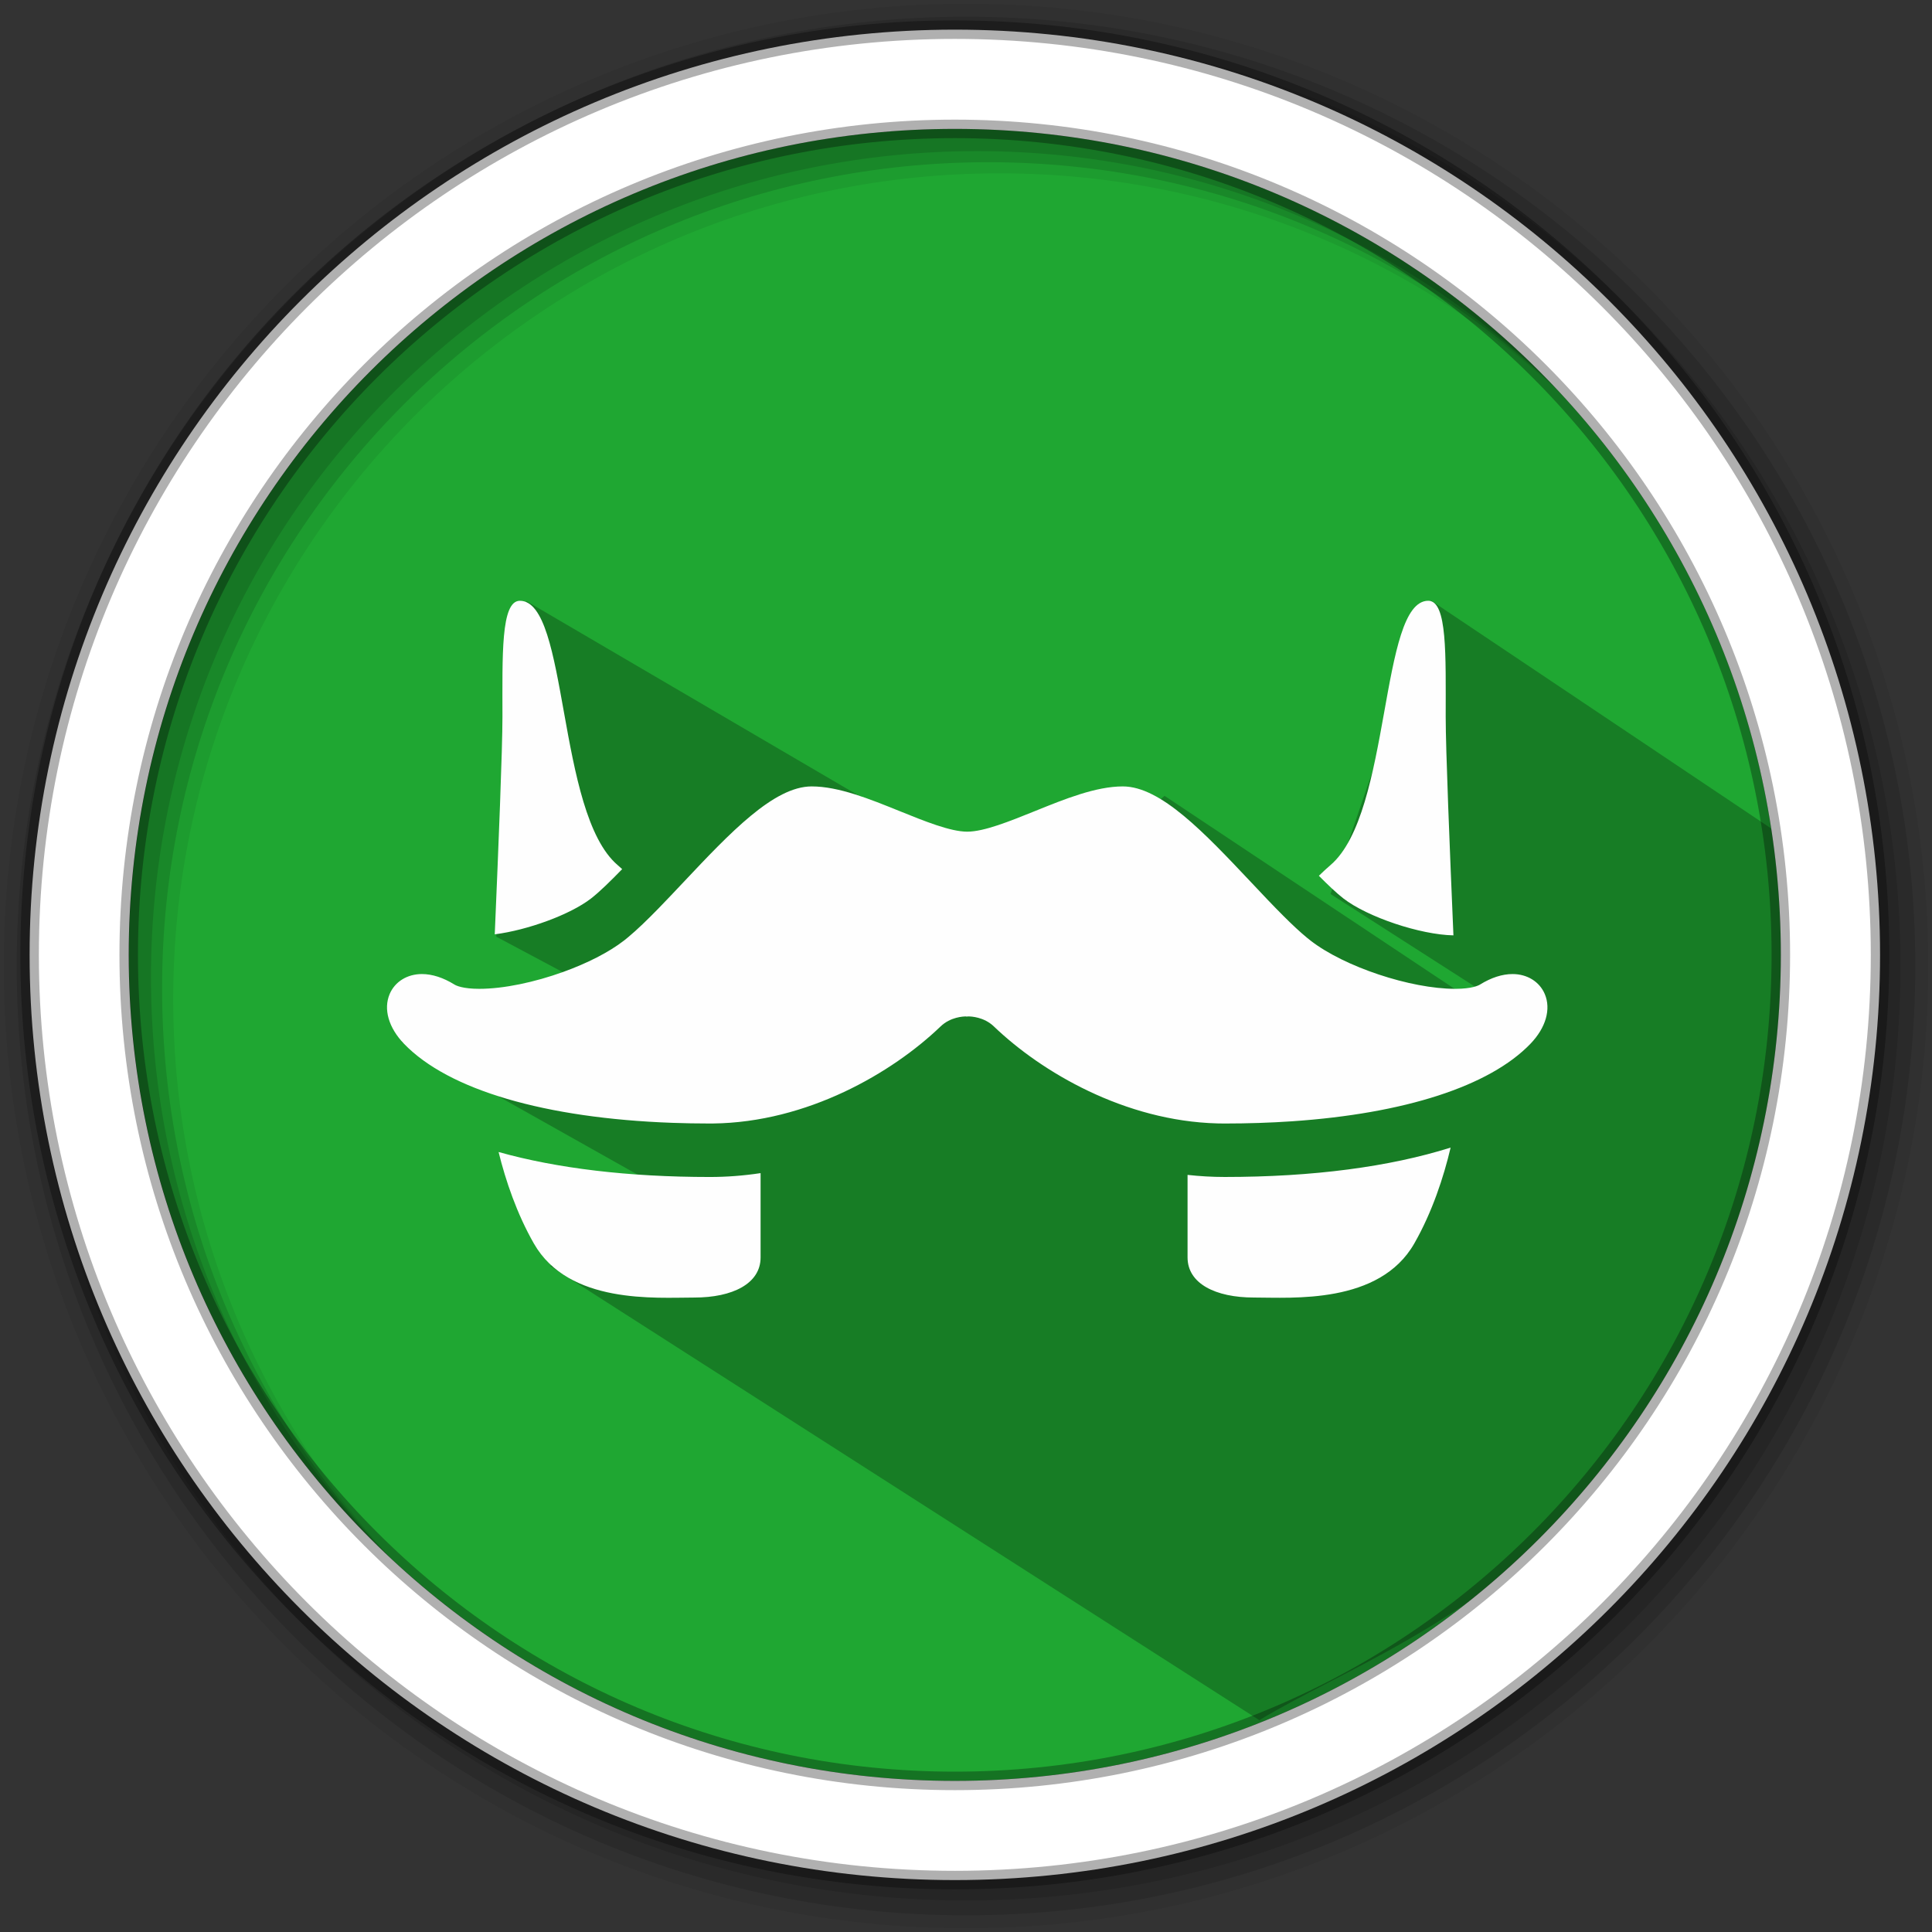 <svg height="512" viewBox="0 0 512 512" width="512" xmlns="http://www.w3.org/2000/svg">
 <rect x="0" y="0" width="512" height="512" fill="#333333" stroke="none"/>
 <path d="m471.95 253.05c0 120.9-98.01 218.9-218.9 218.9-120.9 0-218.9-98.01-218.9-218.9 0-120.9 98.01-218.9 218.9-218.9 120.9 0 218.9 98.01 218.9 218.9" fill="#1FA732" fill-rule="evenodd"/>
 <path d="m352.6 236.924l42.136 27.019 4.544 7.302-90.664-60.34-32.669 28.272-136.456-79.888c0 0-6.769 47.152-7.966 88.95l78.612 41.867-103.857-14.07 80.081 45.037-25.009 6.615-15.572 7.808 187.963 120.369c41.557-25.38 142.114-51.048 140.7-232.919l-95.209-63.797" opacity=".25"/>
 <path d="m256 1c-140.83 0-255 114.17-255 255 0 140.83 114.17 255 255 255 140.83 0 255-114.17 255-255 0-140.83-114.17-255-255-255m8.827 44.931c120.9 0 218.9 98 218.9 218.9 0 120.9-98 218.9-218.9 218.9-120.9 0-218.93-98-218.93-218.9 0-120.9 98.03-218.9 218.93-218.9" fill-opacity=".067" fill-rule="evenodd"/>
 <g fill-opacity=".129" fill-rule="evenodd">
  <path d="m256 4.433c-138.94 0-251.57 112.63-251.57 251.57 0 138.94 112.63 251.57 251.57 251.57 138.94 0 251.57-112.63 251.57-251.57 0-138.94-112.63-251.57-251.57-251.57m5.885 38.556c120.9 0 218.9 98 218.9 218.9 0 120.9-98 218.9-218.9 218.9-120.9 0-218.93-98-218.93-218.9 0-120.9 98.03-218.9 218.93-218.9"/>
  <path d="m256 8.356c-136.77 0-247.64 110.87-247.64 247.64 0 136.77 110.87 247.64 247.64 247.64 136.77 0 247.64-110.87 247.64-247.64 0-136.77-110.87-247.64-247.64-247.64m2.942 31.691c120.9 0 218.9 98 218.9 218.9 0 120.9-98 218.9-218.9 218.9-120.9 0-218.93-98-218.93-218.9 0-120.9 98.03-218.9 218.93-218.9"/>
 </g>
 <path d="m253.04 7.859c-135.42 0-245.19 109.78-245.19 245.19 0 135.42 109.78 245.19 245.19 245.19 135.42 0 245.19-109.78 245.19-245.19 0-135.42-109.78-245.19-245.19-245.19zm0 26.297c120.9 0 218.9 98 218.9 218.9 0 120.9-98 218.9-218.9 218.9-120.9 0-218.93-98-218.93-218.9 0-120.9 98.03-218.9 218.93-218.9z" fill="#ffffff" fill-rule="evenodd" stroke="#000000" stroke-opacity=".31" stroke-width="4.904"/>
 <path d="m223.118 332.744c-.006 0-.012 0-.018 0-.002 0-.005 0-.007 0-2.329 0-5.773-1.149-7.522-2.509-.053-.042-.108-.085-.163-.13-.379-.311-.795-.701-1.234-1.139-.538-.536-1.112-1.145-1.703-1.773-2.409-2.555-4.685-4.969-6.654-4.969-1.4 0-3.012.652-4.571 1.283-1.299.525-2.641 1.069-3.515 1.069-.874 0-2.216-.543-3.515-1.069-1.559-.631-3.171-1.283-4.571-1.283-1.969 0-4.245 2.414-6.654 4.969-.449.476-.888.942-1.308 1.373-.565.579-1.098 1.097-1.575 1.494-.074.061-.146.12-.217.175-.792.616-1.932 1.189-3.159 1.631-1.481.534-3.089.878-4.363.878-.863 0-1.204-.169-1.288-.221-.588-.363-1.158-.547-1.695-.547-.76 0-1.401.397-1.673 1.036-.335.788-.056 1.756.747 2.59 2.312 2.401 7.336 3.868 13.943 4.107.635.023 1.286.035 1.95.035.054 0 .108-0.0.161-.001 4.903-.056 9.318-2.631 11.831-5.044.515-.495 1.188-.52 1.317-.52l.004-.001.024.009.091-.008.017-0c.129 0 .802.025 1.317.52 2.477 2.377 6.801 4.914 11.619 5.04.124.003.248.005.373.005 1.214 0 2.382-.039 3.499-.115 5.842-.398 10.266-1.817 12.394-4.027.803-.833 1.082-1.802.746-2.59-.272-.639-.913-1.036-1.672-1.036-.537 0-1.107.184-1.695.547-.083.051-.418.218-1.263.221zm-12.009 9.778c-.642 0-1.285-.037-1.928-.108v4.289c0 1.36 1.45 2.085 3.445 2.085 1.994 0 6.527.363 8.339-2.81.932-1.632 1.528-3.454 1.888-4.983-3.171.999-7.147 1.527-11.744 1.527zm6.168-14.479c1.249.971 3.997 1.89 5.722 1.922-.193-4.541-.402-9.66-.402-11.362 0-3.173.092-6.028-.906-6.028-2.538 0-1.904 11.014-5.076 13.733-.199.171-.402.358-.609.561.48.484.92.901 1.271 1.174zm-44.103 1.868c1.697-.215 3.923-1.021 5.011-1.868.433-.337 1-.892 1.611-1.521-.081-.073-.161-.146-.24-.213-3.173-2.719-2.538-13.733-5.076-13.733-.998 0-.906 2.855-.906 6.028 0 1.695-.207 6.78-.4 11.307zm11.179 12.612c-4.234 0-7.943-.447-10.98-1.298.364 1.479.947 3.203 1.833 4.754 1.813 3.173 6.345 2.81 8.339 2.81 1.994 0 3.445-.725 3.445-2.085v-4.382c-.88.133-1.759.201-2.637.201z" fill="#fefefe" fill-rule="evenodd" transform="matrix(5.099 0 0 5.099 -751.898 -1434.611)"/>
</svg>
